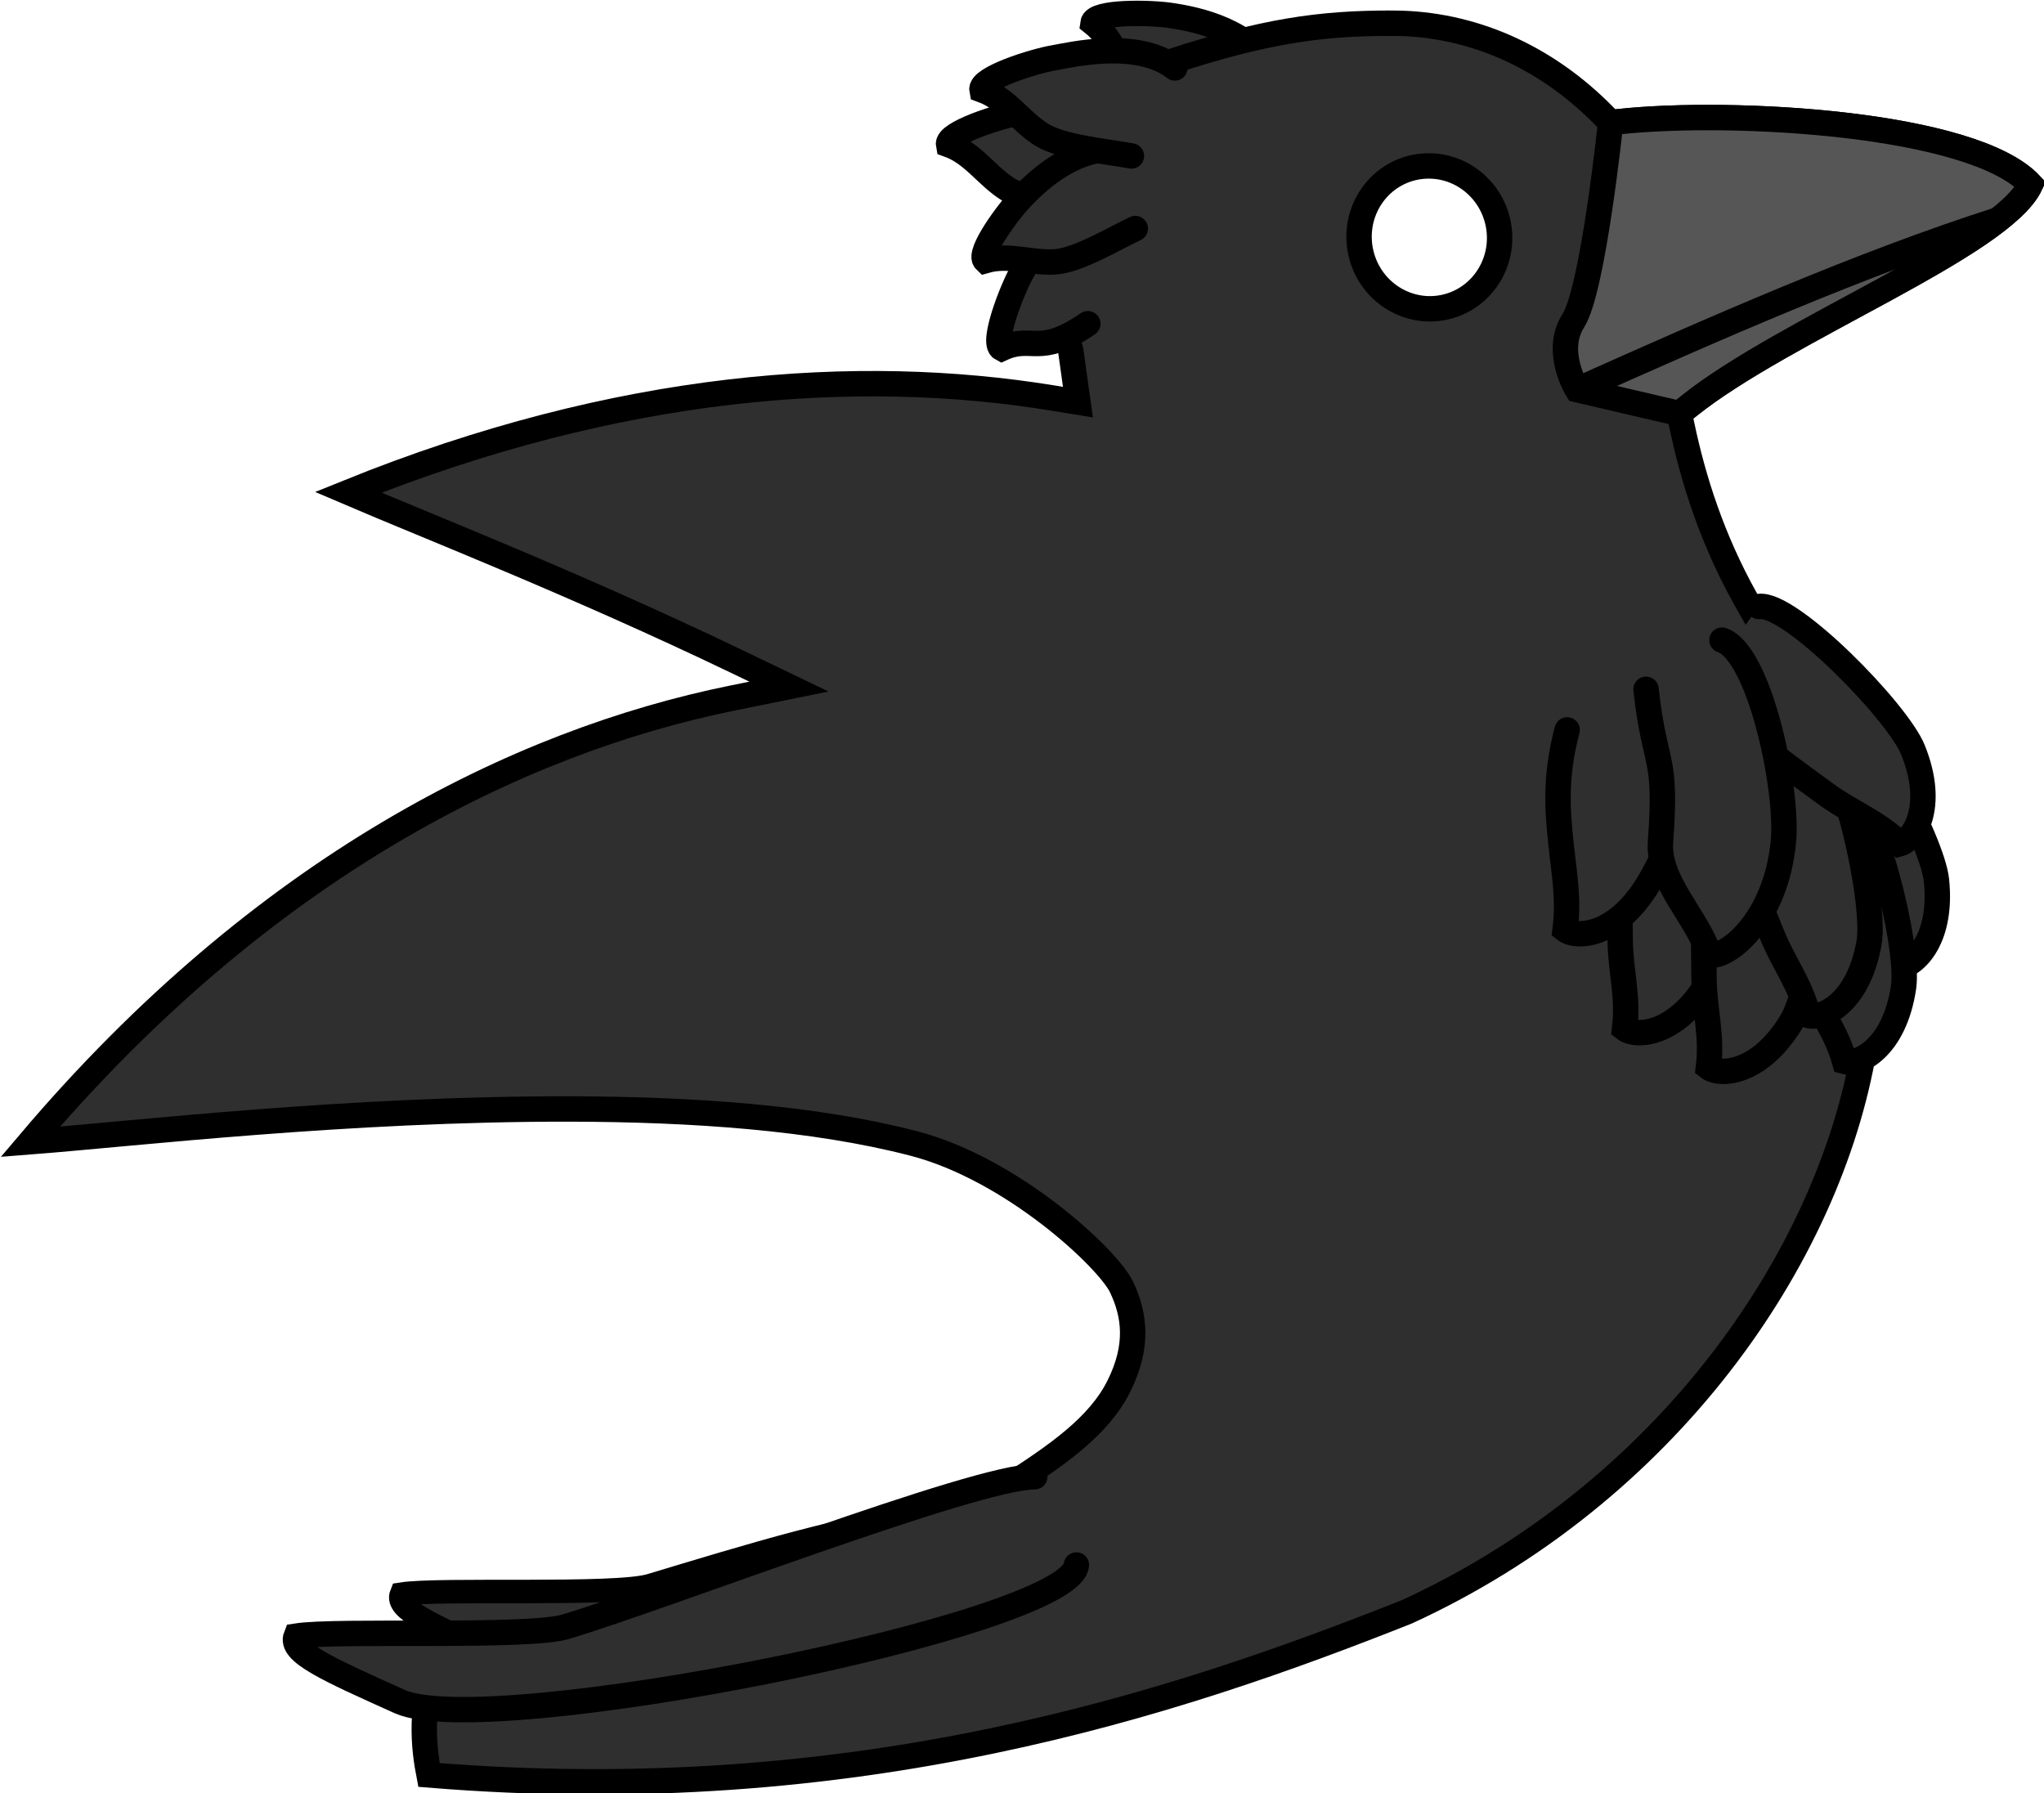 <?xml version="1.0" encoding="UTF-8" standalone="no"?>
<!-- Created with Inkscape (http://www.inkscape.org/) -->

<svg
   width="146.767mm"
   height="128.761mm"
   viewBox="0 0 146.767 128.761"
   version="1.1"
   id="svg1"
   inkscape:version="1.3.2 (091e20e, 2023-11-25)"
   sodipodi:docname="bevy-crow.svg"
   xmlns:inkscape="http://www.inkscape.org/namespaces/inkscape"
   xmlns:sodipodi="http://sodipodi.sourceforge.net/DTD/sodipodi-0.dtd"
   xmlns="http://www.w3.org/2000/svg"
   xmlns:svg="http://www.w3.org/2000/svg">
  <sodipodi:namedview
     id="namedview1"
     pagecolor="#ffffff"
     bordercolor="#666666"
     borderopacity="1.0"
     inkscape:showpageshadow="2"
     inkscape:pageopacity="0.0"
     inkscape:pagecheckerboard="0"
     inkscape:deskcolor="#d1d1d1"
     inkscape:document-units="mm"
     inkscape:zoom="0.2102413"
     inkscape:cx="278.2517"
     inkscape:cy="242.57841"
     inkscape:window-width="1312"
     inkscape:window-height="449"
     inkscape:window-x="0"
     inkscape:window-y="44"
     inkscape:window-maximized="0"
     inkscape:current-layer="layer1" />
  <defs
     id="defs1" />
  <g
     inkscape:label="Layer 1"
     inkscape:groupmode="layer"
     id="layer1"
     transform="translate(-31.75,-84.138)">
    <g
       id="g1511"
       transform="matrix(1.166,0,0,1.166,-177.068,-72.674)">
      <path
         style="fill:#2f2f2f;fill-opacity:1;stroke:#000000;stroke-width:1.446;stroke-linecap:round;stroke-linejoin:miter;stroke-miterlimit:4;stroke-dasharray:none;stroke-opacity:1;paint-order:normal"
         d="m 245.375,230.862 c -0.354,3.435 -30.662,7.777 -35.673,5.518 -4.125,-1.86 -6.263,-2.805 -5.893,-3.725 2.329,-0.371 13.17,0.12 15.341,-0.534 5.706,-1.719 13.1,-4.007 16.505,-4.007"
         id="path42698-7-5-4"
         sodipodi:nodetypes="cscsc" />
      <path
         style="fill:#2f2f2f;fill-opacity:1;stroke:#000000;stroke-width:1.564;stroke-linecap:round;stroke-linejoin:miter;stroke-miterlimit:4;stroke-dasharray:none;stroke-opacity:1;paint-order:normal"
         d="m 257.238,138.556 c -1.603,-2.453 -5.079,-2.96 -5.991,-3.106 -1.295,-0.208 -4.747,-0.263 -4.847,0.452 1.27,1.009 1.61,2.601 2.611,3.806 0.943,1.135 3.451,2.237 4.805,2.992"
         id="path42698-7-5-5-7-4-1-9"
         sodipodi:nodetypes="cscsc" />
      <path
         style="fill:#2f2f2f;fill-opacity:1;stroke:#000000;stroke-width:1.564;stroke-linecap:round;stroke-linejoin:miter;stroke-miterlimit:4;stroke-dasharray:none;stroke-opacity:1;paint-order:normal"
         d="m 291.678,177.587 c 1.903,0.237 6.4,8.573 6.662,11.116 0.394,3.83 -1.537,5.345 -2.381,5.331 -1.004,-1.737 -2.33,-2.665 -3.511,-4.191 -3.104,-4.01 -4.254,-5.418 -5.168,-8.824"
         id="path42698-6-1"
         sodipodi:nodetypes="cscsc" />
      <path
         id="path3031-2-8-3"
         style="color:#000000;font-style:normal;font-variant:normal;font-weight:normal;font-stretch:normal;font-size:medium;line-height:normal;font-family:sans-serif;font-variant-ligatures:normal;font-variant-position:normal;font-variant-caps:normal;font-variant-numeric:normal;font-variant-alternates:normal;font-variant-east-asian:normal;font-feature-settings:normal;font-variation-settings:normal;text-indent:0;text-align:start;text-decoration:none;text-decoration-line:none;text-decoration-style:solid;text-decoration-color:#000000;letter-spacing:normal;word-spacing:normal;text-transform:none;writing-mode:lr-tb;direction:ltr;text-orientation:mixed;dominant-baseline:auto;baseline-shift:baseline;text-anchor:start;white-space:normal;shape-padding:0;shape-margin:0;inline-size:0;clip-rule:nonzero;display:inline;overflow:visible;visibility:visible;isolation:auto;mix-blend-mode:normal;color-interpolation:sRGB;color-interpolation-filters:linearRGB;solid-color:#000000;solid-opacity:1;fill:#2f2f2f;fill-opacity:1;fill-rule:nonzero;stroke:#000000;stroke-width:1.564;stroke-linecap:butt;stroke-linejoin:miter;stroke-miterlimit:4;stroke-dasharray:none;stroke-dashoffset:0;stroke-opacity:1;color-rendering:auto;image-rendering:auto;shape-rendering:auto;text-rendering:auto;enable-background:accumulate;stop-color:#000000"
         d="m 264.934,135.918 c -4.673,-0.028 -8.122,0.546 -13.583,2.315 -4.546,1.872 -9.803,4.964 -6.324,17.849 l 0.443,3.168 -1.617,-0.263 c -11.882,-1.925 -26.589,-0.953 -43.321,5.816 4.919,2.108 13.946,5.627 23.965,10.438 l 3.177,1.527 -3.453,0.7 c -13.229,2.681 -28.927,10.427 -43.264,27.331 6.414,-0.499 19.523,-2.041 33.194,-2.02 7.6,0.013 15.089,0.537 21.191,2.119 6.102,1.582 11.985,7.112 12.805,8.829 0.821,1.717 1.079,3.639 -0.152,6.114 -1.231,2.475 -3.793,4.265 -7.068,6.346 -3.275,2.081 -7.429,3.9 -11.746,5.446 -8.634,3.092 -17.822,5.068 -21.879,5.444 -0.862,0.08 -1.207,0.39 -1.539,0.993 -0.332,0.603 -0.516,1.551 -0.542,2.543 -0.036,1.324 0.142,2.429 0.287,3.178 26.405,2.164 46.041,-4.421 60.211,-10.044 15.922,-7.3 25.985,-21.717 28.17,-34.696 1.369,-8.133 1.075,-12.118 -0.244,-15.513 -1.32,-3.394 -3.851,-6.409 -7.061,-12.165 -2.063,-3.699 -3.214,-7.328 -3.927,-10.709 l -0.151,-0.712 0.568,-0.455 c 5.899,-4.729 19.31,-9.893 21.054,-13.652 -3.579,-3.806 -18.369,-4.61 -25.288,-3.871 l -0.568,0.059 -0.4,-0.408 c -3.687,-3.756 -8.263,-5.681 -12.937,-5.709 z m 2.072,8.788 c 2.029,-0.032 3.819,1.374 4.305,3.382 0.572,2.364 -0.846,4.735 -3.166,5.296 -2.32,0.561 -4.665,-0.9 -5.237,-3.264 -0.572,-2.364 0.846,-4.735 3.166,-5.296 0.305,-0.074 0.618,-0.113 0.932,-0.118 z"
         inkscape:connector-curvature="0"
         sodipodi:nodetypes="cccccccccccszzcscsccccccsccccccccssccccs" />
      <path
         d="m 282.506,159.953 0.568,-0.455 c 5.899,-4.729 19.31,-9.893 21.054,-13.652 -3.579,-3.806 -18.369,-4.61 -25.288,-3.871 l -0.568,0.059 c 0,0 -1.073,10.292 -2.296,12.199 -1.222,1.907 0.245,4.254 0.245,4.254 z"
         style="color:#000000;font-style:normal;font-variant:normal;font-weight:normal;font-stretch:normal;font-size:medium;line-height:normal;font-family:sans-serif;font-variant-ligatures:normal;font-variant-position:normal;font-variant-caps:normal;font-variant-numeric:normal;font-variant-alternates:normal;font-variant-east-asian:normal;font-feature-settings:normal;font-variation-settings:normal;text-indent:0;text-align:start;text-decoration:none;text-decoration-line:none;text-decoration-style:solid;text-decoration-color:#000000;letter-spacing:normal;word-spacing:normal;text-transform:none;writing-mode:lr-tb;direction:ltr;text-orientation:mixed;dominant-baseline:auto;baseline-shift:baseline;text-anchor:start;white-space:normal;shape-padding:0;shape-margin:0;inline-size:0;clip-rule:nonzero;display:inline;overflow:visible;visibility:visible;isolation:auto;mix-blend-mode:normal;color-interpolation:sRGB;color-interpolation-filters:linearRGB;solid-color:#000000;solid-opacity:1;fill:#565656;fill-opacity:1;fill-rule:nonzero;stroke:#000000;stroke-width:1.564;stroke-linecap:butt;stroke-linejoin:miter;stroke-miterlimit:4;stroke-dasharray:none;stroke-dashoffset:0;stroke-opacity:1;color-rendering:auto;image-rendering:auto;shape-rendering:auto;text-rendering:auto;enable-background:accumulate;stop-color:#000000"
         id="path260955" />
      <path
         style="fill:none;stroke:#000000;stroke-width:1.564;stroke-linecap:butt;stroke-linejoin:miter;stroke-miterlimit:4;stroke-dasharray:none;stroke-opacity:1"
         d="m 276.22,158.488 c 8.413,-3.763 17.448,-7.749 25.861,-10.449"
         id="path275254"
         sodipodi:nodetypes="cc" />
      <path
         style="fill:#2f2f2f;fill-opacity:1;stroke:#000000;stroke-width:1.564;stroke-linecap:round;stroke-linejoin:miter;stroke-miterlimit:4;stroke-dasharray:none;stroke-opacity:1;paint-order:normal"
         d="m 285.64,182.135 c 1.375,1.337 -0.067,10.698 -1.393,12.884 -1.997,3.292 -4.45,3.335 -5.114,2.815 0.247,-1.991 -0.25,-3.531 -0.272,-5.46 -0.057,-5.071 -0.124,-6.888 1.201,-10.156"
         id="path42698-6"
         sodipodi:nodetypes="cscsc" />
      <path
         style="fill:#2f2f2f;fill-opacity:1;stroke:#000000;stroke-width:1.564;stroke-linecap:round;stroke-linejoin:miter;stroke-miterlimit:4;stroke-dasharray:none;stroke-opacity:1;paint-order:normal"
         d="m 290.804,184.517 c 1.375,1.337 -0.067,10.698 -1.393,12.884 -1.997,3.292 -4.45,3.335 -5.114,2.815 0.247,-1.991 -0.25,-3.531 -0.272,-5.46 -0.057,-5.071 -0.124,-6.888 1.201,-10.156"
         id="path42698-6-7"
         sodipodi:nodetypes="cscsc" />
      <path
         style="fill:#2f2f2f;fill-opacity:1;stroke:#000000;stroke-width:1.564;stroke-linecap:round;stroke-linejoin:miter;stroke-miterlimit:4;stroke-dasharray:none;stroke-opacity:1;paint-order:normal"
         d="m 283.069,179.669 c 1.375,1.337 -1.157,7.073 -2.483,9.259 -1.997,3.292 -4.45,3.335 -5.114,2.815 0.247,-1.991 -0.078,-3.541 -0.272,-5.46 -0.171,-1.704 -0.398,-3.879 0.397,-6.848"
         id="path42698"
         sodipodi:nodetypes="cscsc" />
      <path
         style="fill:#2f2f2f;fill-opacity:1;stroke:#000000;stroke-width:1.564;stroke-linecap:round;stroke-linejoin:miter;stroke-miterlimit:4;stroke-dasharray:none;stroke-opacity:1;paint-order:normal"
         d="m 248.622,142.439 c -2.303,-1.811 -5.76,-1.18 -6.67,-1.026 -1.293,0.218 -4.582,1.269 -4.448,1.979 1.526,0.55 2.357,1.95 3.691,2.771 1.257,0.774 3.985,1.015 5.51,1.298"
         id="path42698-7-5-5-7-4"
         sodipodi:nodetypes="cscsc" />
      <path
         style="fill:#2f2f2f;fill-opacity:1;stroke:#000000;stroke-width:1.564;stroke-linecap:round;stroke-linejoin:miter;stroke-miterlimit:4;stroke-dasharray:none;stroke-opacity:1;paint-order:normal"
         d="m 246.994,146.679 c -2.854,0.663 -4.525,3.754 -4.975,4.56 -0.639,1.145 -1.878,4.368 -1.241,4.707 1.92,-0.879 2.255,0.569 5.301,-1.524"
         id="path42698-7-5-5-7-4-1"
         sodipodi:nodetypes="cscc" />
      <path
         style="fill:#2f2f2f;fill-opacity:1;stroke:#000000;stroke-width:1.564;stroke-linecap:round;stroke-linejoin:miter;stroke-miterlimit:4;stroke-dasharray:none;stroke-opacity:1;paint-order:normal"
         d="m 247.694,143.691 c -2.747,-0.108 -5.026,2.275 -5.633,2.893 -0.863,0.878 -2.782,3.487 -2.29,3.952 1.462,-0.422 2.865,0.184 4.33,0.073 1.381,-0.104 3.587,-1.423 4.901,-2.048"
         id="path42698-7-5-5"
         sodipodi:nodetypes="cscsc" />
      <path
         style="fill:#2f2f2f;fill-opacity:1;stroke:#000000;stroke-width:1.564;stroke-linecap:round;stroke-linejoin:miter;stroke-miterlimit:4;stroke-dasharray:none;stroke-opacity:1;paint-order:normal"
         d="m 251.439,138.671 c -2.303,-1.811 -6.52,-0.782 -7.43,-0.628 -1.293,0.218 -4.582,1.269 -4.447,1.979 1.526,0.55 2.357,1.95 3.691,2.771 1.257,0.774 3.985,1.015 5.51,1.298"
         id="path42698-7-5-5-7"
         sodipodi:nodetypes="cscsc" />
      <path
         style="fill:#2f2f2f;fill-opacity:1;stroke:#000000;stroke-width:1.564;stroke-linecap:round;stroke-linejoin:miter;stroke-miterlimit:4;stroke-dasharray:none;stroke-opacity:1;paint-order:normal"
         d="m 245.375,230.862 c -0.383,3.717 -36.25,10.853 -41.672,8.409 -4.464,-2.012 -6.777,-3.036 -6.377,-4.031 2.52,-0.401 14.251,0.13 16.601,-0.578 6.175,-1.86 25.199,-9.236 28.884,-9.236"
         id="path42698-7-5"
         sodipodi:nodetypes="cscsc" />
      <path
         style="fill:#2f2f2f;fill-opacity:1;stroke:#000000;stroke-width:1.564;stroke-linecap:round;stroke-linejoin:miter;stroke-miterlimit:4;stroke-dasharray:none;stroke-opacity:1;paint-order:normal"
         d="m 292.61,182.863 c 1.785,0.701 4.079,9.89 3.703,12.419 -0.567,3.809 -2.813,4.798 -3.626,4.575 -0.543,-1.932 -1.597,-3.159 -2.364,-4.93 -2.015,-4.653 -2.78,-6.303 -2.823,-9.829"
         id="path42698-6-7-9"
         sodipodi:nodetypes="cscsc" />
      <path
         style="fill:#2f2f2f;fill-opacity:1;stroke:#000000;stroke-width:1.564;stroke-linecap:round;stroke-linejoin:miter;stroke-miterlimit:4;stroke-dasharray:none;stroke-opacity:1;paint-order:normal"
         d="m 290.806,180.032 c 1.767,0.747 3.823,9.992 3.382,12.51 -0.665,3.793 -2.935,4.724 -3.743,4.481 -0.493,-1.945 -1.516,-3.199 -2.237,-4.989 -1.895,-4.704 -2.618,-6.372 -2.569,-9.898"
         id="path42698-6-2"
         sodipodi:nodetypes="cscsc" />
      <path
         style="fill:#2f2f2f;fill-opacity:1;stroke:#000000;stroke-width:1.564;stroke-linecap:round;stroke-linejoin:miter;stroke-miterlimit:4;stroke-dasharray:none;stroke-opacity:1;paint-order:normal"
         d="m 287.403,171.838 c 1.894,-0.301 8.53,6.457 9.488,8.827 1.442,3.57 0.009,5.562 -0.806,5.782 -1.447,-1.39 -2.979,-1.913 -4.537,-3.05 -4.096,-2.989 -5.592,-4.023 -7.417,-7.04"
         id="path42698-9"
         sodipodi:nodetypes="cscsc" />
      <path
         style="fill:#2f2f2f;fill-opacity:1;stroke:#000000;stroke-width:1.564;stroke-linecap:round;stroke-linejoin:miter;stroke-miterlimit:4;stroke-dasharray:none;stroke-opacity:1;paint-order:normal"
         d="m 285.129,173.906 c 2.314,0.772 4.094,9.172 3.785,12.408 -0.467,4.875 -3.5,7.208 -4.548,6.98 -0.818,-2.417 -3.203,-4.522 -3.021,-6.969 0.41,-5.528 -0.355,-4.482 -0.891,-9.39"
         id="path42698-7"
         sodipodi:nodetypes="cscsc" />
    </g>
  </g>
</svg>
